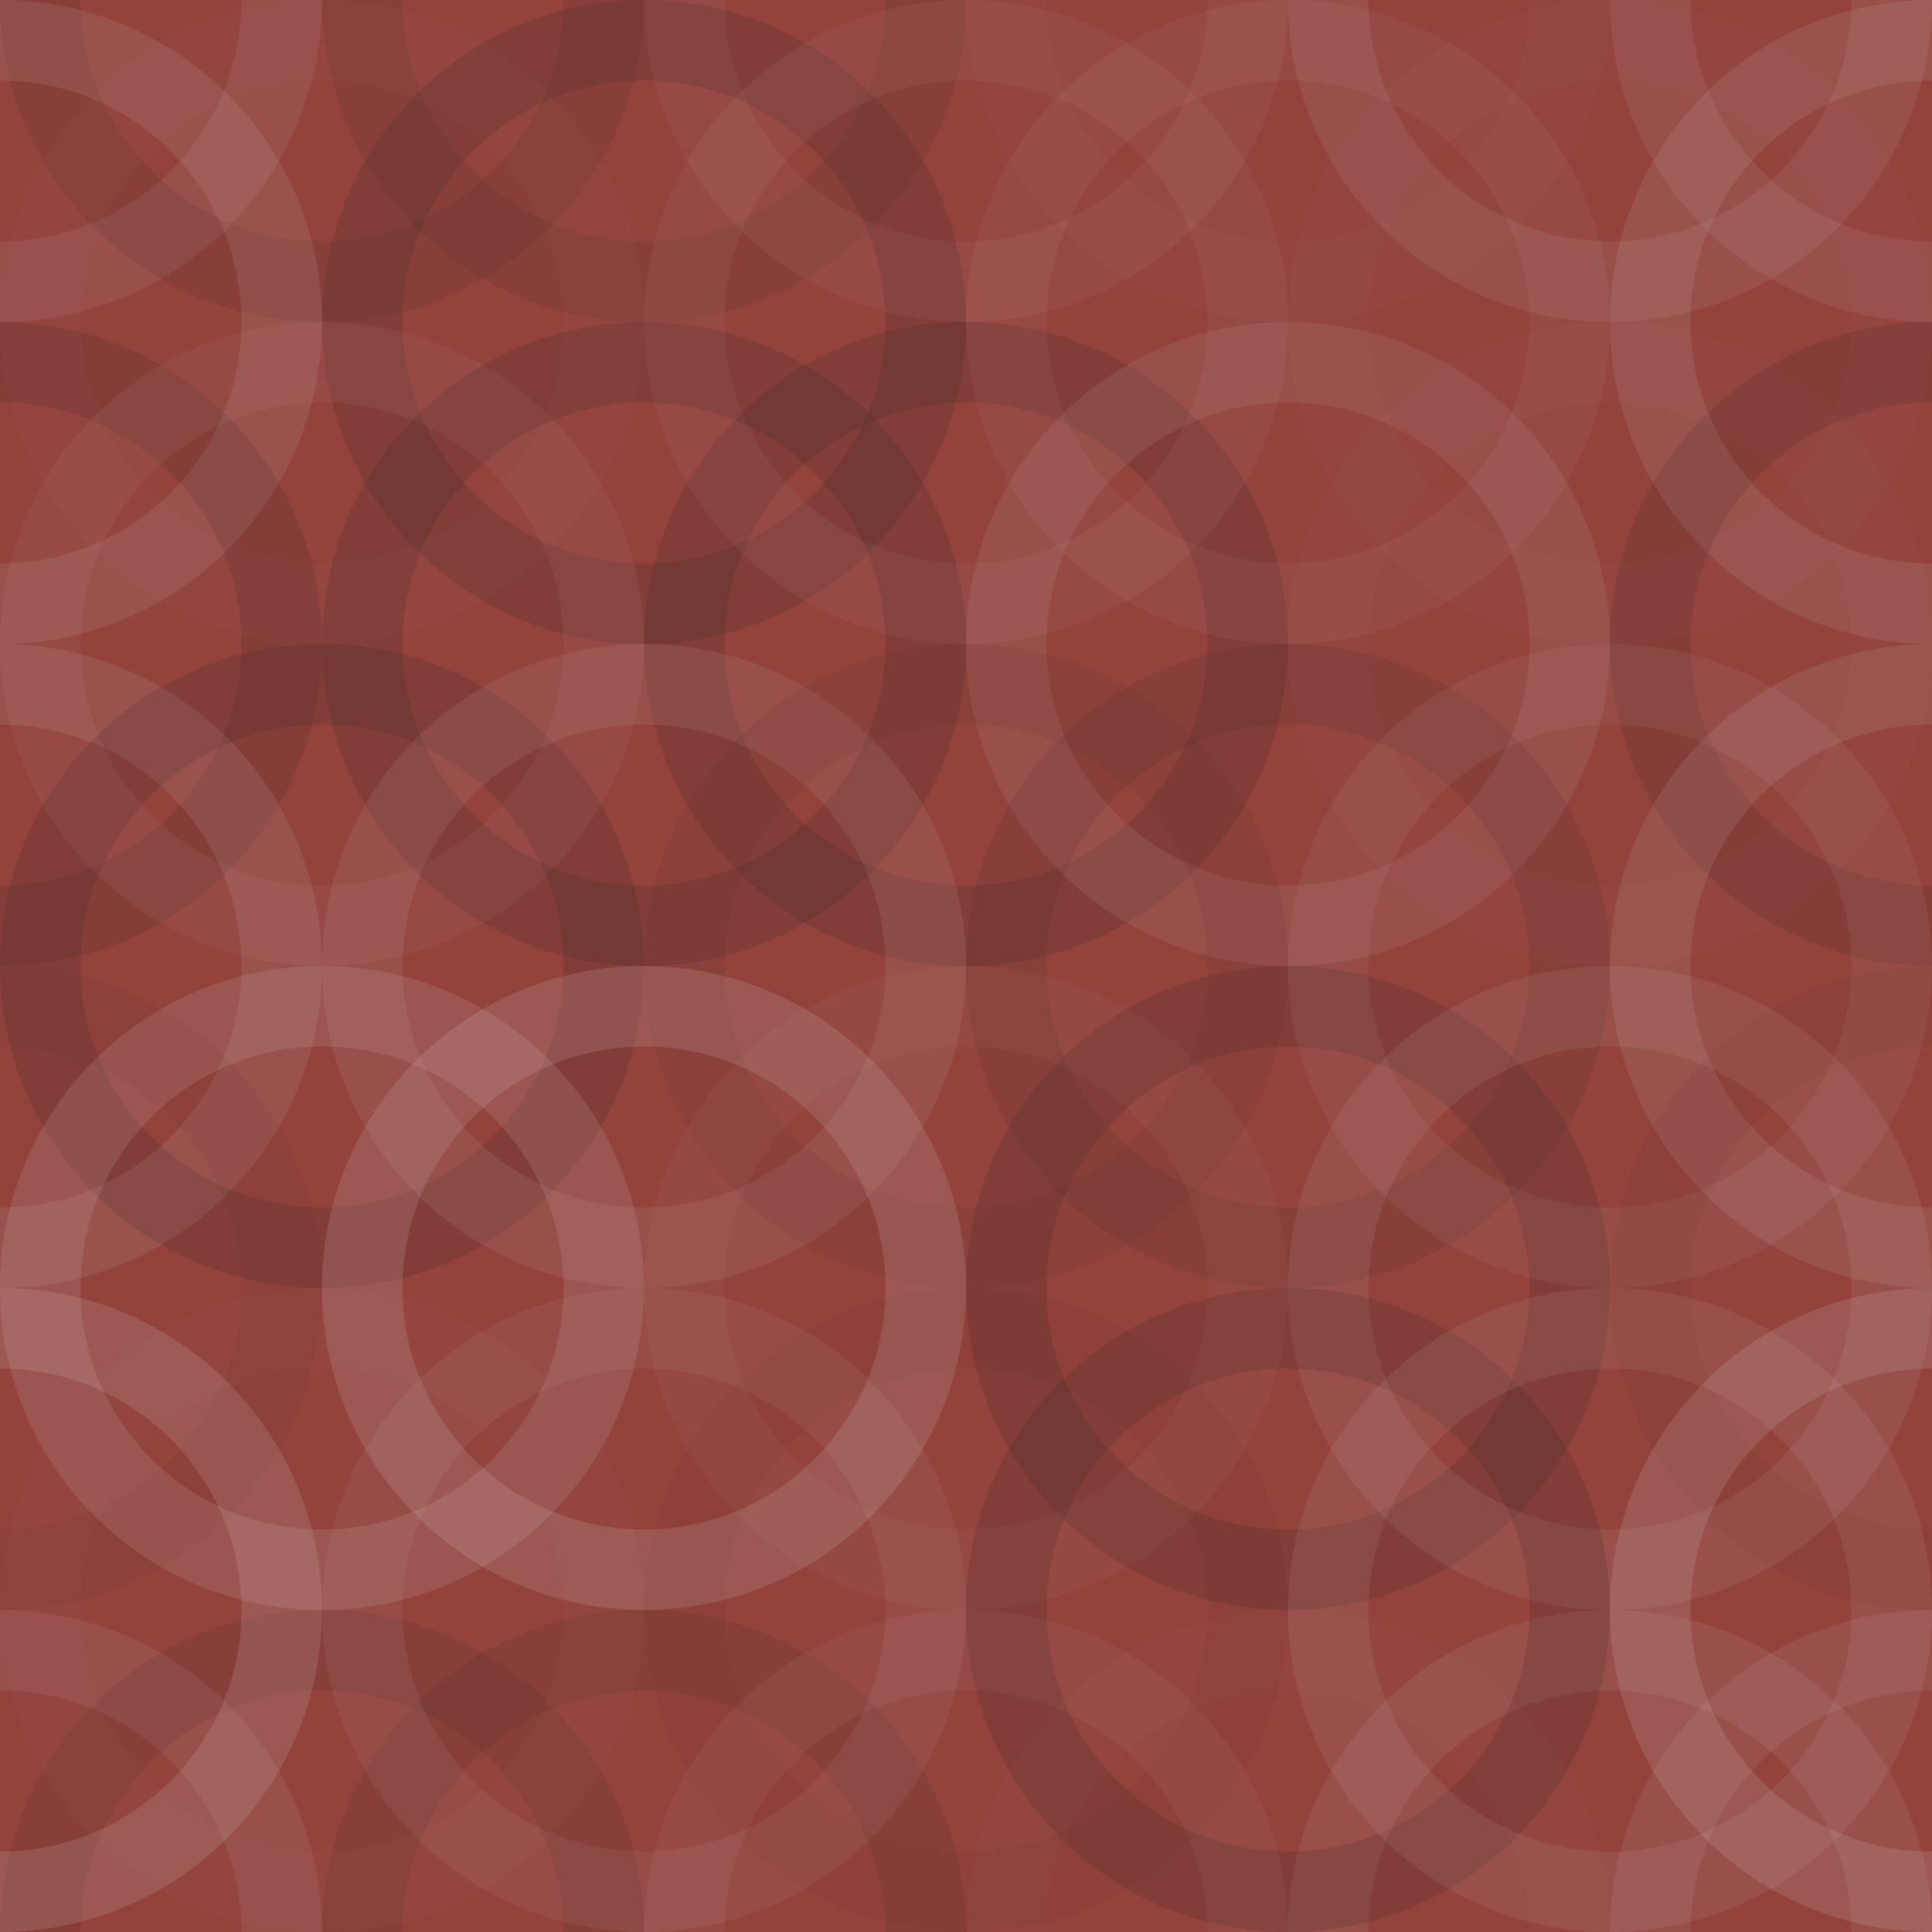 <svg xmlns="http://www.w3.org/2000/svg" width="220" height="220"><rect x="0" y="0" width="100%" height="100%" fill="rgb(147, 66, 60)"  /><circle cx="0.0" cy="0.0" r="32.083" fill="none" stroke="#ddd" style="opacity:0.089;stroke-width:9.167px;"  /><circle cx="220" cy="0.0" r="32.083" fill="none" stroke="#ddd" style="opacity:0.089;stroke-width:9.167px;"  /><circle cx="0.0" cy="220" r="32.083" fill="none" stroke="#ddd" style="opacity:0.089;stroke-width:9.167px;"  /><circle cx="220" cy="220" r="32.083" fill="none" stroke="#ddd" style="opacity:0.089;stroke-width:9.167px;"  /><circle cx="36.667" cy="0.0" r="32.083" fill="none" stroke="#222" style="opacity:0.098;stroke-width:9.167px;"  /><circle cx="36.667" cy="220" r="32.083" fill="none" stroke="#222" style="opacity:0.098;stroke-width:9.167px;"  /><circle cx="73.333" cy="0.0" r="32.083" fill="none" stroke="#222" style="opacity:0.098;stroke-width:9.167px;"  /><circle cx="73.333" cy="220" r="32.083" fill="none" stroke="#222" style="opacity:0.098;stroke-width:9.167px;"  /><circle cx="110" cy="0.0" r="32.083" fill="none" stroke="#ddd" style="opacity:0.055;stroke-width:9.167px;"  /><circle cx="110" cy="220" r="32.083" fill="none" stroke="#ddd" style="opacity:0.055;stroke-width:9.167px;"  /><circle cx="146.667" cy="0.0" r="32.083" fill="none" stroke="#ddd" style="opacity:0.02;stroke-width:9.167px;"  /><circle cx="146.667" cy="220" r="32.083" fill="none" stroke="#ddd" style="opacity:0.02;stroke-width:9.167px;"  /><circle cx="183.333" cy="0.0" r="32.083" fill="none" stroke="#ddd" style="opacity:0.089;stroke-width:9.167px;"  /><circle cx="183.333" cy="220" r="32.083" fill="none" stroke="#ddd" style="opacity:0.089;stroke-width:9.167px;"  /><circle cx="0.0" cy="36.667" r="32.083" fill="none" stroke="#ddd" style="opacity:0.107;stroke-width:9.167px;"  /><circle cx="220" cy="36.667" r="32.083" fill="none" stroke="#ddd" style="opacity:0.107;stroke-width:9.167px;"  /><circle cx="36.667" cy="36.667" r="32.083" fill="none" stroke="#ddd" style="opacity:0.02;stroke-width:9.167px;"  /><circle cx="73.333" cy="36.667" r="32.083" fill="none" stroke="#222" style="opacity:0.15;stroke-width:9.167px;"  /><circle cx="110" cy="36.667" r="32.083" fill="none" stroke="#ddd" style="opacity:0.055;stroke-width:9.167px;"  /><circle cx="146.667" cy="36.667" r="32.083" fill="none" stroke="#ddd" style="opacity:0.055;stroke-width:9.167px;"  /><circle cx="183.333" cy="36.667" r="32.083" fill="none" stroke="#ddd" style="opacity:0.02;stroke-width:9.167px;"  /><circle cx="0.0" cy="73.333" r="32.083" fill="none" stroke="#222" style="opacity:0.115;stroke-width:9.167px;"  /><circle cx="220" cy="73.333" r="32.083" fill="none" stroke="#222" style="opacity:0.115;stroke-width:9.167px;"  /><circle cx="36.667" cy="73.333" r="32.083" fill="none" stroke="#ddd" style="opacity:0.055;stroke-width:9.167px;"  /><circle cx="73.333" cy="73.333" r="32.083" fill="none" stroke="#222" style="opacity:0.15;stroke-width:9.167px;"  /><circle cx="110" cy="73.333" r="32.083" fill="none" stroke="#222" style="opacity:0.133;stroke-width:9.167px;"  /><circle cx="146.667" cy="73.333" r="32.083" fill="none" stroke="#ddd" style="opacity:0.089;stroke-width:9.167px;"  /><circle cx="183.333" cy="73.333" r="32.083" fill="none" stroke="#ddd" style="opacity:0.02;stroke-width:9.167px;"  /><circle cx="0.0" cy="110" r="32.083" fill="none" stroke="#ddd" style="opacity:0.107;stroke-width:9.167px;"  /><circle cx="220" cy="110" r="32.083" fill="none" stroke="#ddd" style="opacity:0.107;stroke-width:9.167px;"  /><circle cx="36.667" cy="110" r="32.083" fill="none" stroke="#222" style="opacity:0.133;stroke-width:9.167px;"  /><circle cx="73.333" cy="110" r="32.083" fill="none" stroke="#ddd" style="opacity:0.089;stroke-width:9.167px;"  /><circle cx="110" cy="110" r="32.083" fill="none" stroke="#222" style="opacity:0.063;stroke-width:9.167px;"  /><circle cx="146.667" cy="110" r="32.083" fill="none" stroke="#222" style="opacity:0.098;stroke-width:9.167px;"  /><circle cx="183.333" cy="110" r="32.083" fill="none" stroke="#ddd" style="opacity:0.072;stroke-width:9.167px;"  /><circle cx="0.0" cy="146.667" r="32.083" fill="none" stroke="#222" style="opacity:0.046;stroke-width:9.167px;"  /><circle cx="220" cy="146.667" r="32.083" fill="none" stroke="#222" style="opacity:0.046;stroke-width:9.167px;"  /><circle cx="36.667" cy="146.667" r="32.083" fill="none" stroke="#ddd" style="opacity:0.124;stroke-width:9.167px;"  /><circle cx="73.333" cy="146.667" r="32.083" fill="none" stroke="#ddd" style="opacity:0.141;stroke-width:9.167px;"  /><circle cx="110" cy="146.667" r="32.083" fill="none" stroke="#ddd" style="opacity:0.037;stroke-width:9.167px;"  /><circle cx="146.667" cy="146.667" r="32.083" fill="none" stroke="#222" style="opacity:0.15;stroke-width:9.167px;"  /><circle cx="183.333" cy="146.667" r="32.083" fill="none" stroke="#ddd" style="opacity:0.089;stroke-width:9.167px;"  /><circle cx="0.0" cy="183.333" r="32.083" fill="none" stroke="#ddd" style="opacity:0.141;stroke-width:9.167px;"  /><circle cx="220" cy="183.333" r="32.083" fill="none" stroke="#ddd" style="opacity:0.141;stroke-width:9.167px;"  /><circle cx="36.667" cy="183.333" r="32.083" fill="none" stroke="#ddd" style="opacity:0.02;stroke-width:9.167px;"  /><circle cx="73.333" cy="183.333" r="32.083" fill="none" stroke="#ddd" style="opacity:0.072;stroke-width:9.167px;"  /><circle cx="110" cy="183.333" r="32.083" fill="none" stroke="#222" style="opacity:0.029;stroke-width:9.167px;"  /><circle cx="146.667" cy="183.333" r="32.083" fill="none" stroke="#222" style="opacity:0.15;stroke-width:9.167px;"  /><circle cx="183.333" cy="183.333" r="32.083" fill="none" stroke="#ddd" style="opacity:0.089;stroke-width:9.167px;"  /></svg>